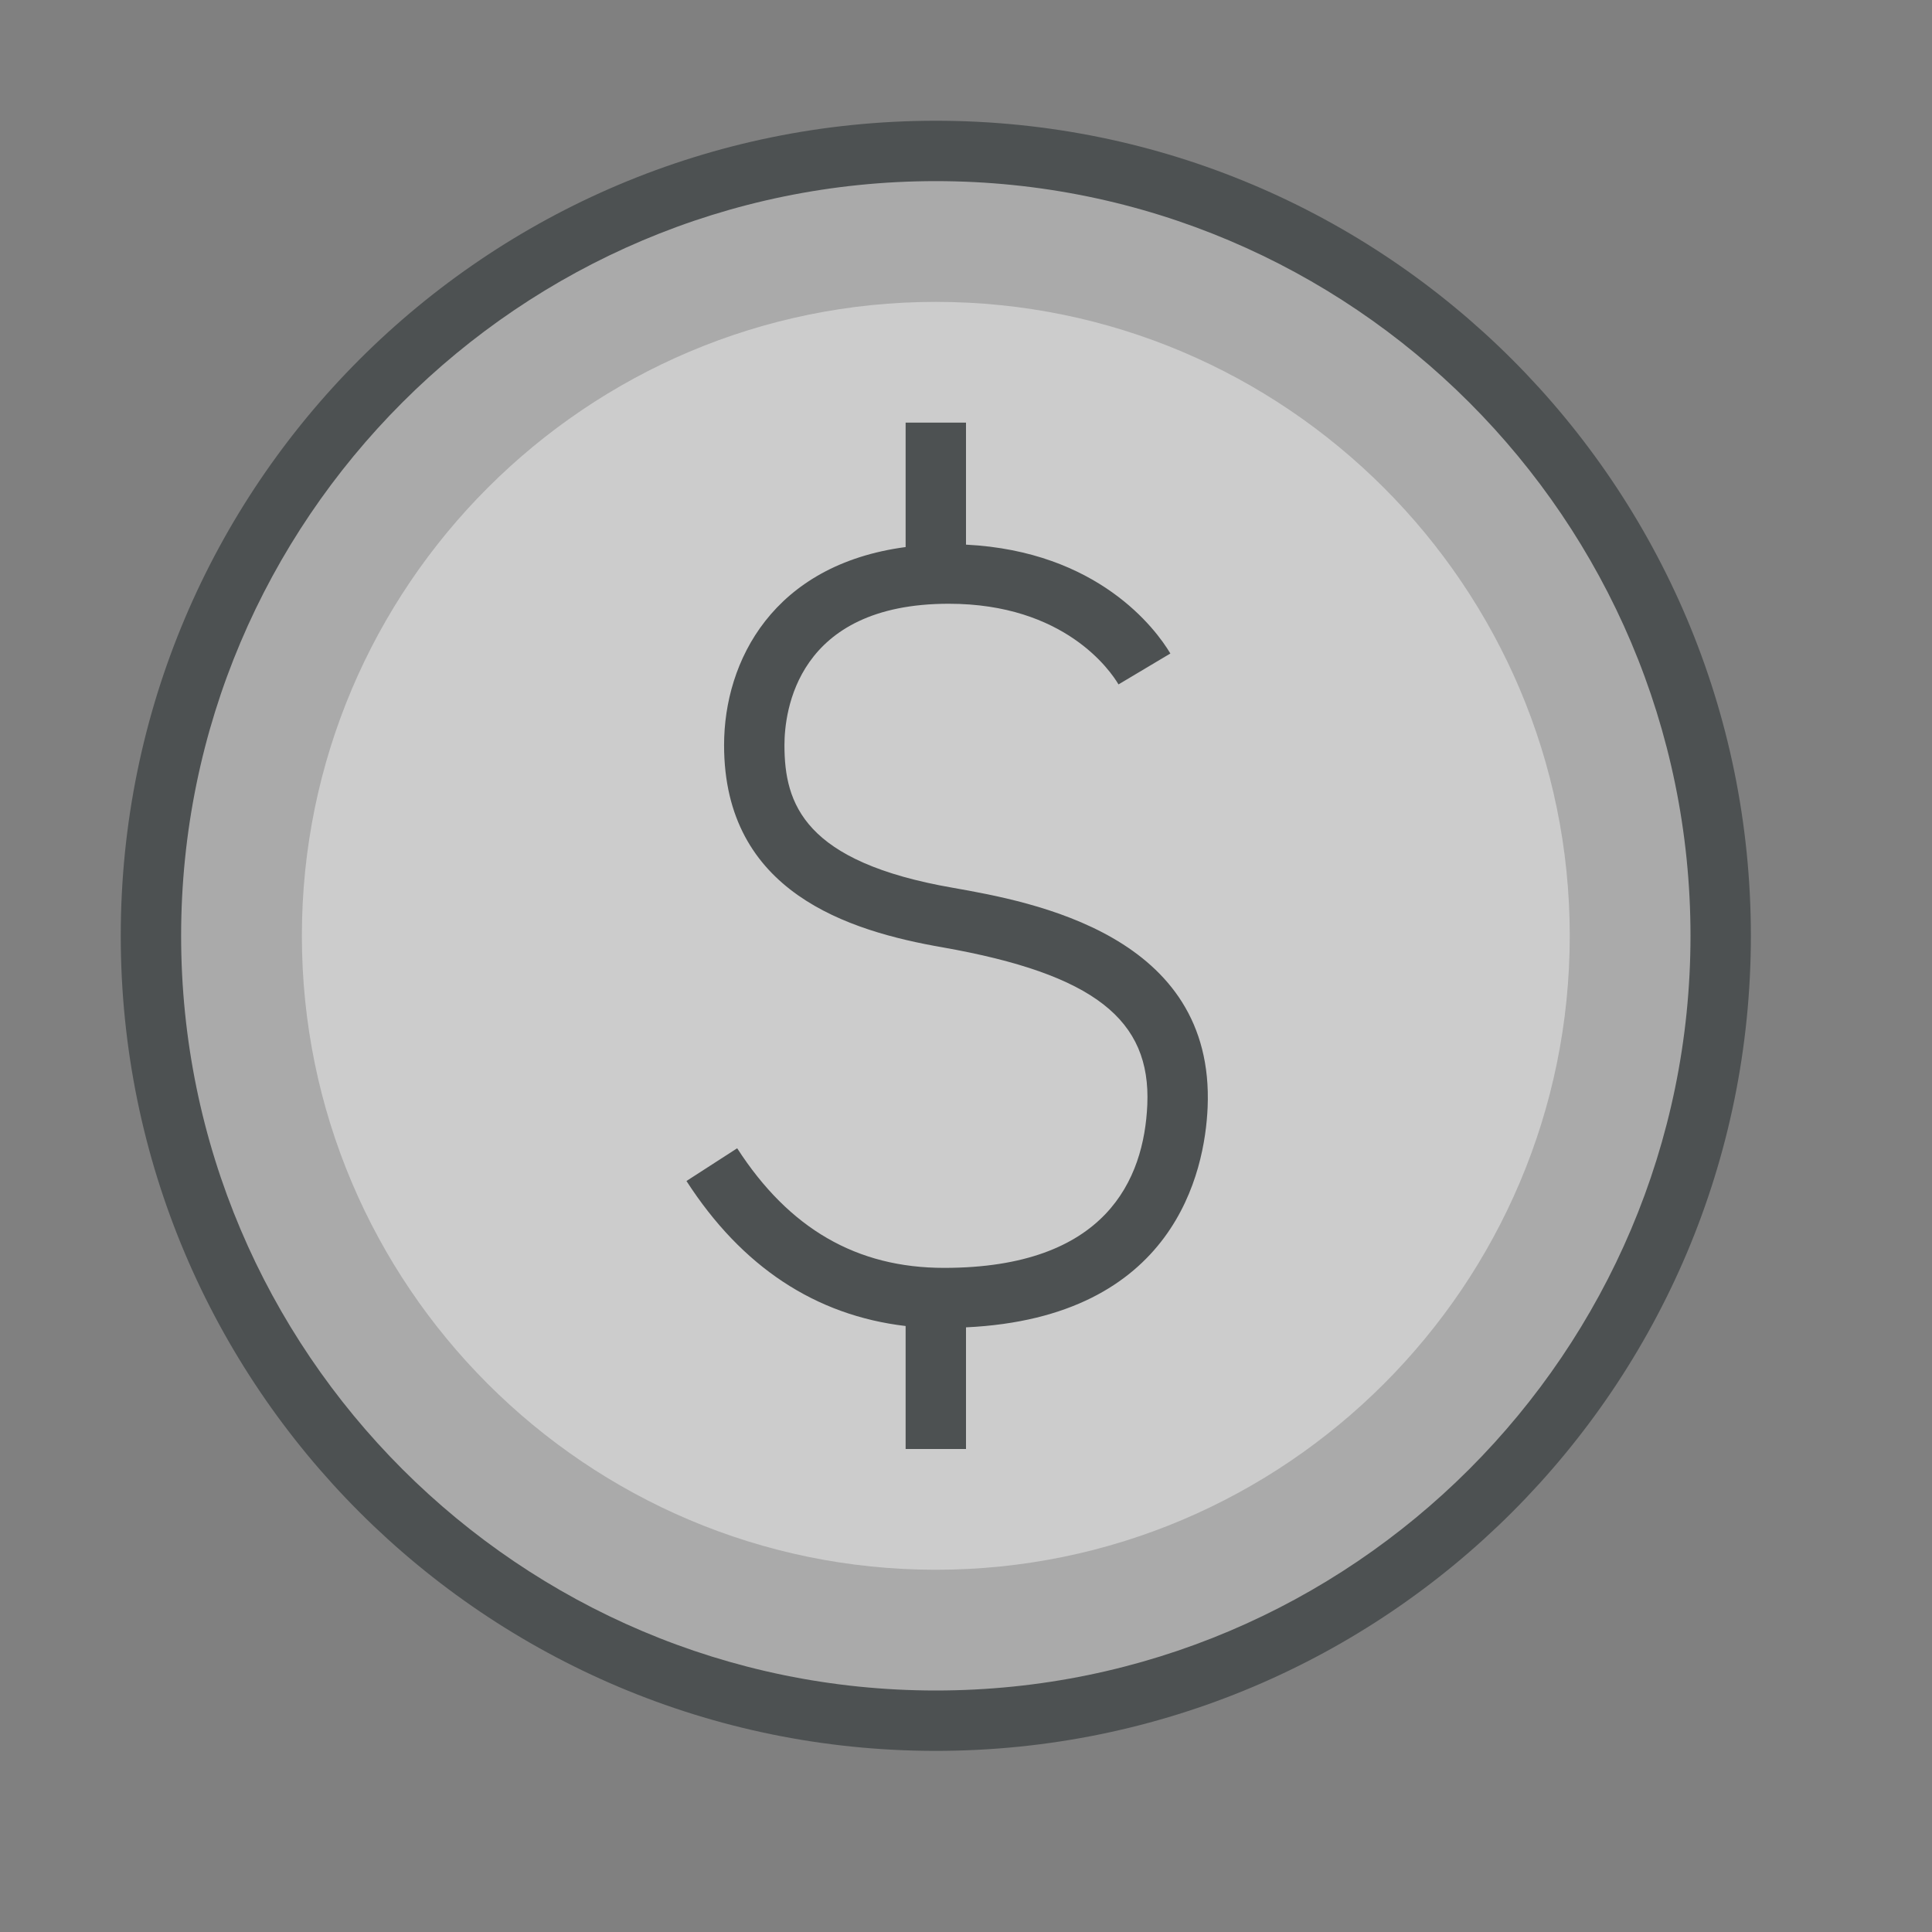 <?xml version="1.0"?>
<svg xmlns="http://www.w3.org/2000/svg" xmlns:xlink="http://www.w3.org/1999/xlink" version="1.1" id="266247341_Outlined_2__grid" x="0px" y="0px" width="32px" height="32px" viewBox="0 0 32 32" style="enable-background:new 0 0 32 32;" xml:space="preserve">
<rect x="0" y="0" width="32" height="32" fill="#808080" stroke="none"/>
<path id="266247341_shock_x5F_color_grid" class="stshockcolor" style="fill:#AAAAAA;" d="M15.5,28.5c-7.168,0-13-5.832-13-13c0-7.168,5.832-13,13-13  c7.168,0,13,5.832,13,13C28.5,22.668,22.668,28.5,15.5,28.5z"/>
<g style="opacity:0.4;">
	<path style="fill:#FFFFFF;" d="M15.5,26C9.71,26,5,21.29,5,15.5C5,9.71,9.71,5,15.5,5C21.29,5,26,9.71,26,15.5   C26,21.29,21.29,26,15.5,26z"/>
</g>
<path style="fill:#4D5152;" d="M15.5,2C8.044,2,2,8.044,2,15.5S8.044,29,15.5,29S29,22.956,29,15.5S22.956,2,15.5,2z M15.5,28  C8.607,28,3,22.393,3,15.5S8.607,3,15.5,3S28,8.607,28,15.5S22.393,28,15.5,28z M20.002,18.343  c-0.046,1.063-0.544,3.479-4.002,3.642V24h-1v-2.037c-1.494-0.176-2.713-0.98-3.63-2.402l0.84-0.542  C13.07,20.352,14.191,21,15.637,21c2.685,0,3.312-1.469,3.366-2.701c0.061-1.408-0.877-2.164-3.391-2.608  c-1.56-0.271-3.619-0.913-3.619-3.349c0-1.396,0.814-2.99,3.007-3.281V7h1v2.021c2.185,0.11,3.141,1.393,3.385,1.803l-0.859,0.512  C18.393,11.111,17.634,10,15.715,10c-2.526,0-2.722,1.793-2.722,2.342c0,0.974,0.324,1.935,2.792,2.363  C17.104,14.938,20.125,15.484,20.002,18.343z"/>
</svg>
